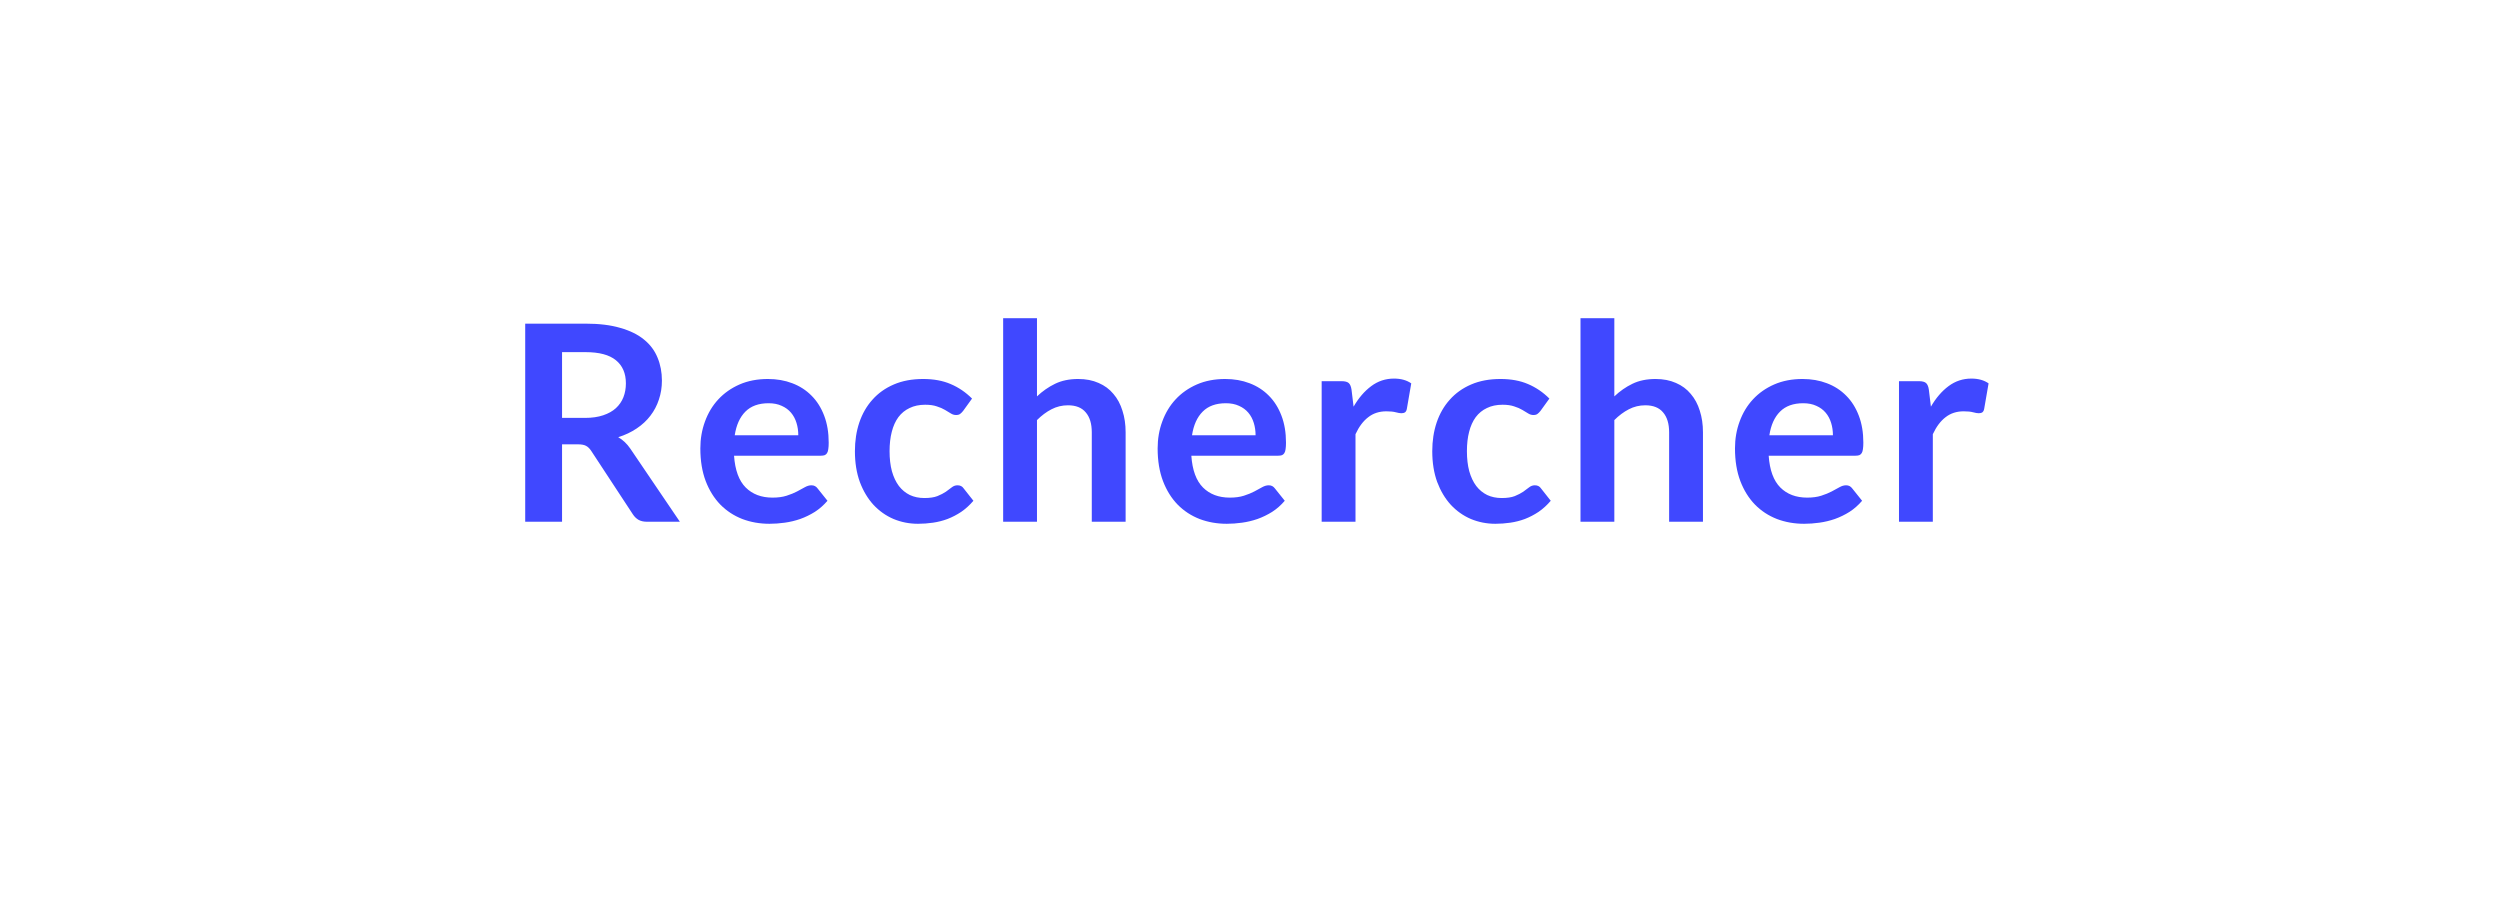 <svg width="146" height="53" viewBox="0 0 146 53" fill="none" xmlns="http://www.w3.org/2000/svg">
<g filter="url(#filter0_d)">
<rect x="2.82" y="0.469" width="140.647" height="48" rx="22.183" fill="white"/>
</g>
<path d="M32.824 25.949V30.469H30.672V18.901H34.2C34.989 18.901 35.664 18.983 36.224 19.149C36.789 19.309 37.25 19.535 37.608 19.829C37.97 20.122 38.234 20.474 38.4 20.885C38.57 21.29 38.656 21.738 38.656 22.229C38.656 22.618 38.597 22.986 38.48 23.333C38.368 23.679 38.202 23.994 37.984 24.277C37.77 24.559 37.504 24.807 37.184 25.021C36.869 25.234 36.509 25.405 36.104 25.533C36.376 25.687 36.61 25.909 36.808 26.197L39.704 30.469H37.768C37.581 30.469 37.421 30.431 37.288 30.357C37.16 30.282 37.05 30.175 36.96 30.037L34.528 26.333C34.437 26.194 34.336 26.095 34.224 26.037C34.117 25.978 33.957 25.949 33.744 25.949H32.824ZM32.824 24.405H34.168C34.573 24.405 34.925 24.354 35.224 24.253C35.528 24.151 35.776 24.013 35.968 23.837C36.165 23.655 36.312 23.442 36.408 23.197C36.504 22.951 36.552 22.682 36.552 22.389C36.552 21.802 36.357 21.351 35.968 21.037C35.584 20.722 34.994 20.565 34.2 20.565H32.824V24.405ZM44.844 22.133C45.361 22.133 45.836 22.215 46.268 22.381C46.706 22.546 47.081 22.789 47.396 23.109C47.711 23.423 47.956 23.813 48.132 24.277C48.308 24.735 48.396 25.261 48.396 25.853C48.396 26.002 48.388 26.127 48.372 26.229C48.361 26.325 48.337 26.402 48.3 26.461C48.268 26.514 48.223 26.554 48.164 26.581C48.105 26.602 48.031 26.613 47.94 26.613H42.868C42.927 27.455 43.154 28.074 43.548 28.469C43.943 28.863 44.465 29.061 45.116 29.061C45.436 29.061 45.711 29.023 45.94 28.949C46.175 28.874 46.377 28.791 46.548 28.701C46.724 28.61 46.876 28.527 47.004 28.453C47.138 28.378 47.266 28.341 47.388 28.341C47.468 28.341 47.538 28.357 47.596 28.389C47.655 28.421 47.706 28.466 47.748 28.525L48.324 29.245C48.105 29.501 47.86 29.717 47.588 29.893C47.316 30.063 47.031 30.202 46.732 30.309C46.439 30.41 46.138 30.482 45.828 30.525C45.524 30.567 45.228 30.589 44.94 30.589C44.37 30.589 43.839 30.495 43.348 30.309C42.858 30.117 42.431 29.837 42.068 29.469C41.706 29.095 41.42 28.637 41.212 28.093C41.004 27.543 40.9 26.909 40.9 26.189C40.9 25.629 40.991 25.103 41.172 24.613C41.353 24.117 41.612 23.687 41.948 23.325C42.289 22.957 42.703 22.666 43.188 22.453C43.679 22.239 44.231 22.133 44.844 22.133ZM44.884 23.549C44.308 23.549 43.858 23.711 43.532 24.037C43.207 24.362 42.999 24.823 42.908 25.421H46.62C46.62 25.165 46.586 24.925 46.516 24.701C46.447 24.471 46.34 24.271 46.196 24.101C46.052 23.93 45.871 23.797 45.652 23.701C45.434 23.599 45.178 23.549 44.884 23.549ZM56.247 23.997C56.188 24.071 56.13 24.13 56.071 24.173C56.018 24.215 55.938 24.237 55.831 24.237C55.73 24.237 55.631 24.207 55.535 24.149C55.439 24.085 55.324 24.015 55.191 23.941C55.058 23.861 54.898 23.791 54.711 23.733C54.53 23.669 54.303 23.637 54.031 23.637C53.684 23.637 53.38 23.701 53.119 23.829C52.858 23.951 52.639 24.13 52.463 24.365C52.292 24.599 52.164 24.885 52.079 25.221C51.994 25.551 51.951 25.927 51.951 26.349C51.951 26.786 51.996 27.175 52.087 27.517C52.183 27.858 52.319 28.146 52.495 28.381C52.671 28.61 52.884 28.786 53.135 28.909C53.386 29.026 53.668 29.085 53.983 29.085C54.298 29.085 54.551 29.047 54.743 28.973C54.94 28.893 55.106 28.807 55.239 28.717C55.372 28.621 55.487 28.535 55.583 28.461C55.684 28.381 55.796 28.341 55.919 28.341C56.079 28.341 56.199 28.402 56.279 28.525L56.847 29.245C56.628 29.501 56.391 29.717 56.135 29.893C55.879 30.063 55.612 30.202 55.335 30.309C55.063 30.41 54.78 30.482 54.487 30.525C54.194 30.567 53.903 30.589 53.615 30.589C53.108 30.589 52.631 30.495 52.183 30.309C51.735 30.117 51.343 29.839 51.007 29.477C50.676 29.114 50.412 28.671 50.215 28.149C50.023 27.621 49.927 27.021 49.927 26.349C49.927 25.746 50.012 25.189 50.183 24.677C50.359 24.159 50.615 23.714 50.951 23.341C51.287 22.962 51.703 22.666 52.199 22.453C52.695 22.239 53.266 22.133 53.911 22.133C54.524 22.133 55.06 22.231 55.519 22.429C55.983 22.626 56.399 22.909 56.767 23.277L56.247 23.997ZM58.584 30.469V18.581H60.56V23.149C60.88 22.845 61.232 22.599 61.616 22.413C62 22.226 62.451 22.133 62.968 22.133C63.416 22.133 63.813 22.21 64.16 22.365C64.507 22.514 64.795 22.727 65.024 23.005C65.259 23.277 65.435 23.605 65.552 23.989C65.675 24.367 65.736 24.786 65.736 25.245V30.469H63.76V25.245C63.76 24.743 63.643 24.357 63.408 24.085C63.179 23.807 62.832 23.669 62.368 23.669C62.027 23.669 61.707 23.746 61.408 23.901C61.109 24.055 60.827 24.266 60.56 24.533V30.469H58.584ZM71.55 22.133C72.067 22.133 72.542 22.215 72.974 22.381C73.411 22.546 73.787 22.789 74.102 23.109C74.416 23.423 74.662 23.813 74.838 24.277C75.014 24.735 75.102 25.261 75.102 25.853C75.102 26.002 75.094 26.127 75.078 26.229C75.067 26.325 75.043 26.402 75.006 26.461C74.974 26.514 74.928 26.554 74.87 26.581C74.811 26.602 74.736 26.613 74.646 26.613H69.574C69.632 27.455 69.859 28.074 70.254 28.469C70.648 28.863 71.171 29.061 71.822 29.061C72.142 29.061 72.416 29.023 72.646 28.949C72.88 28.874 73.083 28.791 73.254 28.701C73.43 28.61 73.582 28.527 73.71 28.453C73.843 28.378 73.971 28.341 74.094 28.341C74.174 28.341 74.243 28.357 74.302 28.389C74.36 28.421 74.411 28.466 74.454 28.525L75.03 29.245C74.811 29.501 74.566 29.717 74.294 29.893C74.022 30.063 73.736 30.202 73.438 30.309C73.144 30.41 72.843 30.482 72.534 30.525C72.23 30.567 71.934 30.589 71.646 30.589C71.075 30.589 70.544 30.495 70.054 30.309C69.563 30.117 69.136 29.837 68.774 29.469C68.411 29.095 68.126 28.637 67.918 28.093C67.71 27.543 67.606 26.909 67.606 26.189C67.606 25.629 67.696 25.103 67.878 24.613C68.059 24.117 68.318 23.687 68.654 23.325C68.995 22.957 69.408 22.666 69.894 22.453C70.384 22.239 70.936 22.133 71.55 22.133ZM71.59 23.549C71.014 23.549 70.563 23.711 70.238 24.037C69.912 24.362 69.704 24.823 69.614 25.421H73.326C73.326 25.165 73.291 24.925 73.222 24.701C73.152 24.471 73.046 24.271 72.902 24.101C72.758 23.93 72.576 23.797 72.358 23.701C72.139 23.599 71.883 23.549 71.59 23.549ZM77.185 30.469V22.261H78.345C78.547 22.261 78.689 22.298 78.769 22.373C78.849 22.447 78.902 22.575 78.929 22.757L79.049 23.749C79.342 23.242 79.686 22.842 80.081 22.549C80.475 22.255 80.918 22.109 81.409 22.109C81.814 22.109 82.15 22.202 82.417 22.389L82.161 23.869C82.145 23.965 82.11 24.034 82.057 24.077C82.003 24.114 81.931 24.133 81.841 24.133C81.761 24.133 81.651 24.114 81.513 24.077C81.374 24.039 81.19 24.021 80.961 24.021C80.55 24.021 80.198 24.135 79.905 24.365C79.611 24.589 79.363 24.919 79.161 25.357V30.469H77.185ZM89.964 23.997C89.905 24.071 89.847 24.13 89.788 24.173C89.734 24.215 89.654 24.237 89.548 24.237C89.447 24.237 89.348 24.207 89.252 24.149C89.156 24.085 89.041 24.015 88.908 23.941C88.775 23.861 88.615 23.791 88.428 23.733C88.246 23.669 88.02 23.637 87.748 23.637C87.401 23.637 87.097 23.701 86.836 23.829C86.575 23.951 86.356 24.13 86.18 24.365C86.009 24.599 85.881 24.885 85.796 25.221C85.71 25.551 85.668 25.927 85.668 26.349C85.668 26.786 85.713 27.175 85.804 27.517C85.9 27.858 86.036 28.146 86.212 28.381C86.388 28.61 86.601 28.786 86.852 28.909C87.103 29.026 87.385 29.085 87.7 29.085C88.014 29.085 88.268 29.047 88.46 28.973C88.657 28.893 88.823 28.807 88.956 28.717C89.089 28.621 89.204 28.535 89.3 28.461C89.401 28.381 89.513 28.341 89.636 28.341C89.796 28.341 89.916 28.402 89.996 28.525L90.564 29.245C90.345 29.501 90.108 29.717 89.852 29.893C89.596 30.063 89.329 30.202 89.052 30.309C88.78 30.41 88.497 30.482 88.204 30.525C87.91 30.567 87.62 30.589 87.332 30.589C86.825 30.589 86.348 30.495 85.9 30.309C85.452 30.117 85.06 29.839 84.724 29.477C84.393 29.114 84.129 28.671 83.932 28.149C83.74 27.621 83.644 27.021 83.644 26.349C83.644 25.746 83.729 25.189 83.9 24.677C84.076 24.159 84.332 23.714 84.668 23.341C85.004 22.962 85.42 22.666 85.916 22.453C86.412 22.239 86.983 22.133 87.628 22.133C88.241 22.133 88.777 22.231 89.236 22.429C89.7 22.626 90.116 22.909 90.484 23.277L89.964 23.997ZM92.301 30.469V18.581H94.277V23.149C94.597 22.845 94.949 22.599 95.333 22.413C95.717 22.226 96.168 22.133 96.685 22.133C97.133 22.133 97.53 22.21 97.877 22.365C98.224 22.514 98.511 22.727 98.741 23.005C98.975 23.277 99.151 23.605 99.269 23.989C99.391 24.367 99.453 24.786 99.453 25.245V30.469H97.477V25.245C97.477 24.743 97.359 24.357 97.125 24.085C96.895 23.807 96.549 23.669 96.085 23.669C95.743 23.669 95.424 23.746 95.125 23.901C94.826 24.055 94.543 24.266 94.277 24.533V30.469H92.301ZM105.267 22.133C105.784 22.133 106.259 22.215 106.691 22.381C107.128 22.546 107.504 22.789 107.819 23.109C108.133 23.423 108.379 23.813 108.555 24.277C108.731 24.735 108.819 25.261 108.819 25.853C108.819 26.002 108.811 26.127 108.795 26.229C108.784 26.325 108.76 26.402 108.723 26.461C108.691 26.514 108.645 26.554 108.587 26.581C108.528 26.602 108.453 26.613 108.363 26.613H103.291C103.349 27.455 103.576 28.074 103.971 28.469C104.365 28.863 104.888 29.061 105.539 29.061C105.859 29.061 106.133 29.023 106.363 28.949C106.597 28.874 106.8 28.791 106.971 28.701C107.147 28.61 107.299 28.527 107.427 28.453C107.56 28.378 107.688 28.341 107.811 28.341C107.891 28.341 107.96 28.357 108.019 28.389C108.077 28.421 108.128 28.466 108.171 28.525L108.747 29.245C108.528 29.501 108.283 29.717 108.011 29.893C107.739 30.063 107.453 30.202 107.155 30.309C106.861 30.41 106.56 30.482 106.251 30.525C105.947 30.567 105.651 30.589 105.363 30.589C104.792 30.589 104.261 30.495 103.771 30.309C103.28 30.117 102.853 29.837 102.491 29.469C102.128 29.095 101.843 28.637 101.635 28.093C101.427 27.543 101.323 26.909 101.323 26.189C101.323 25.629 101.413 25.103 101.595 24.613C101.776 24.117 102.035 23.687 102.371 23.325C102.712 22.957 103.125 22.666 103.611 22.453C104.101 22.239 104.653 22.133 105.267 22.133ZM105.307 23.549C104.731 23.549 104.28 23.711 103.955 24.037C103.629 24.362 103.421 24.823 103.331 25.421H107.043C107.043 25.165 107.008 24.925 106.939 24.701C106.869 24.471 106.763 24.271 106.619 24.101C106.475 23.93 106.293 23.797 106.075 23.701C105.856 23.599 105.6 23.549 105.307 23.549ZM110.901 30.469V22.261H112.061C112.264 22.261 112.405 22.298 112.485 22.373C112.565 22.447 112.619 22.575 112.645 22.757L112.765 23.749C113.059 23.242 113.403 22.842 113.797 22.549C114.192 22.255 114.635 22.109 115.125 22.109C115.531 22.109 115.867 22.202 116.133 22.389L115.877 23.869C115.861 23.965 115.827 24.034 115.773 24.077C115.72 24.114 115.648 24.133 115.557 24.133C115.477 24.133 115.368 24.114 115.229 24.077C115.091 24.039 114.907 24.021 114.677 24.021C114.267 24.021 113.915 24.135 113.621 24.365C113.328 24.589 113.08 24.919 112.877 25.357V30.469H110.901Z" fill="#4048FF"/>
<defs>
<filter id="filter0_d" x="0.82" y="0.469" width="144.647" height="52" filterUnits="userSpaceOnUse" color-interpolation-filters="sRGB">
<feFlood flood-opacity="0" result="BackgroundImageFix"/>
<feColorMatrix in="SourceAlpha" type="matrix" values="0 0 0 0 0 0 0 0 0 0 0 0 0 0 0 0 0 0 127 0"/>
<feOffset dy="2"/>
<feGaussianBlur stdDeviation="1"/>
<feColorMatrix type="matrix" values="0 0 0 0 0 0 0 0 0 0 0 0 0 0 0 0 0 0 0.15 0"/>
<feBlend mode="normal" in2="BackgroundImageFix" result="effect1_dropShadow"/>
<feBlend mode="normal" in="SourceGraphic" in2="effect1_dropShadow" result="shape"/>
</filter>
</defs>
</svg>
